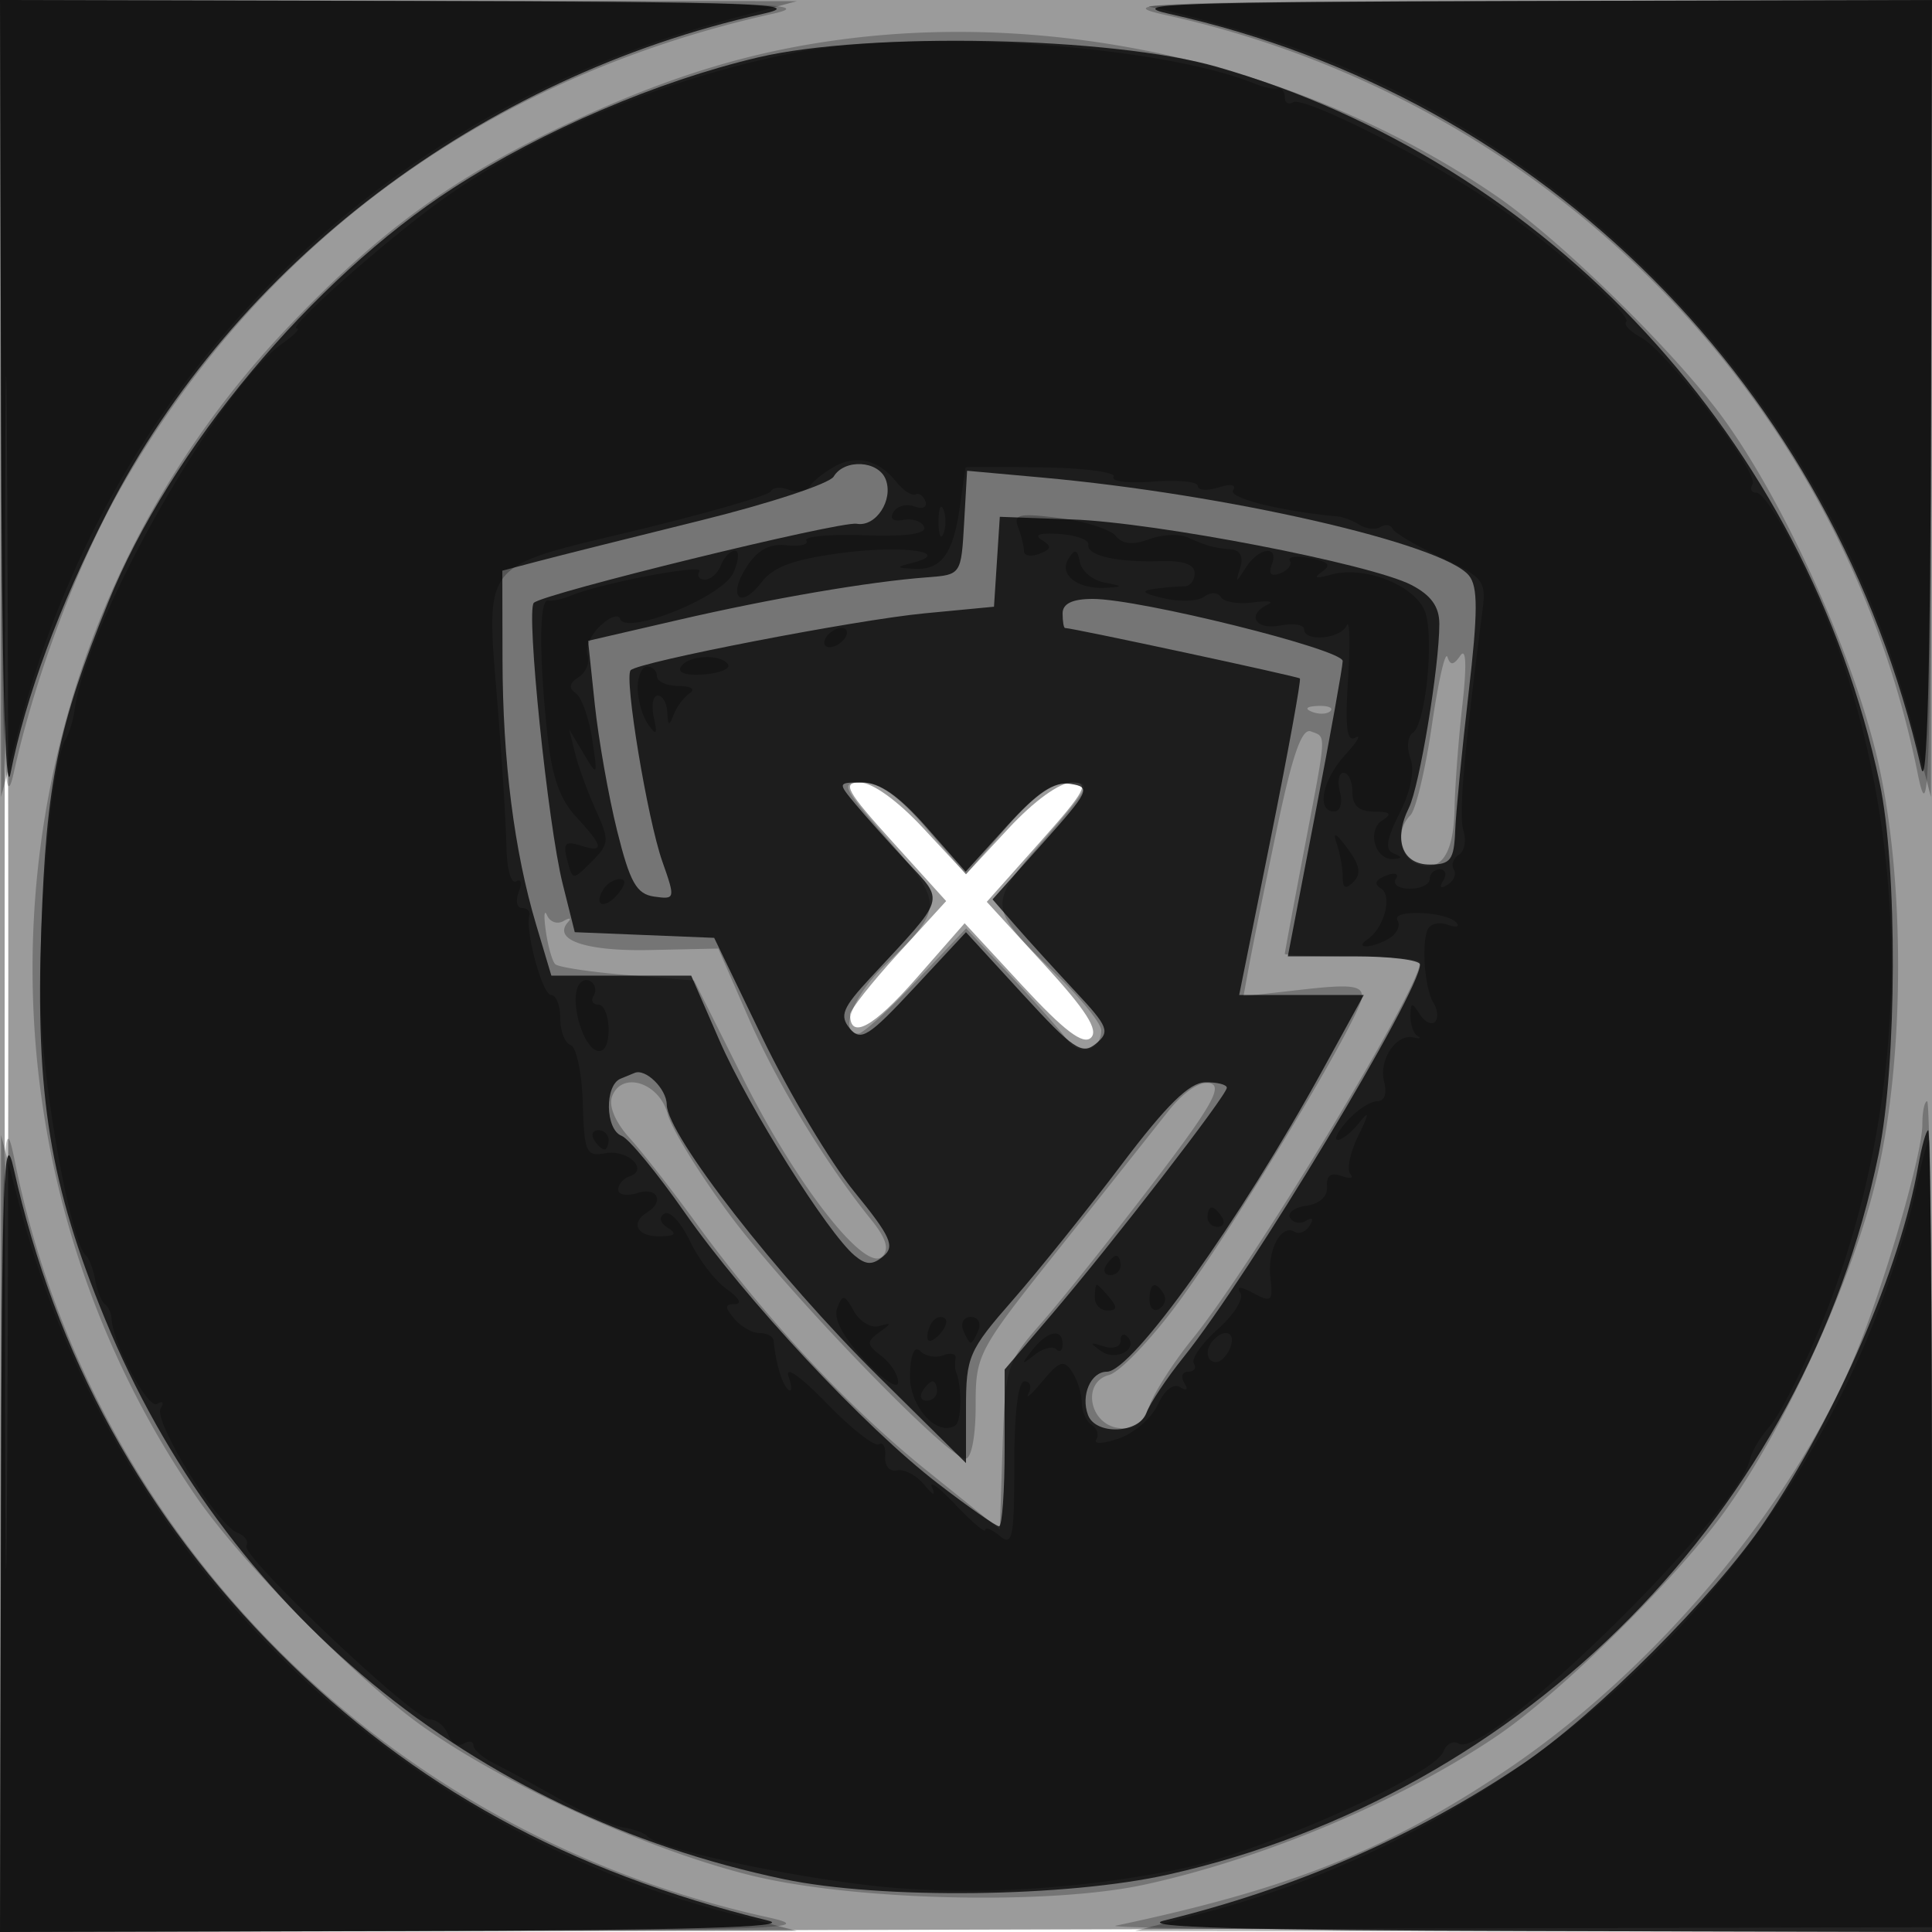 <svg xmlns="http://www.w3.org/2000/svg" width="200" height="200" fill="#000000"><path fill-opacity=".392" fill-rule="evenodd" d="M0 100.005V200.01l100.25-.255 100.25-.255.255-99.75L201.01 0H0zm.481.495c0 55 .121 77.647.269 50.326.148-27.32.148-72.32 0-100C.602 23.147.481 45.5.481 100.5m91.908-13.36 5.556 6.14-4.973 5.441c-2.734 2.992-4.972 5.827-4.972 6.301 0 2.643 2.397 1.336 6.842-3.731l5.016-5.718 5.981 6.463c4.329 4.678 6.29 6.167 7.098 5.388.812-.784-.505-2.846-4.835-7.571l-5.951-6.495 5.504-6.179c4.732-5.312 5.201-6.179 3.337-6.179-1.3 0-3.934 1.901-6.58 4.75L100 90.5l-4.412-4.75c-2.651-2.854-5.28-4.75-6.584-4.75-1.861 0-1.378.878 3.385 6.14"/><path fill-opacity=".245" fill-rule="evenodd" d="M.102 42.75C.189 78.895.393 84.65 1.425 80c2.208-9.956 6.538-21.484 11.032-29.369C27.014 25.086 50.513 7.967 80 1.425 84.651.393 78.9.189 42.75.102L0 0zM120.59 1.538c39.455 8.663 70.052 39.476 77.912 78.462 1.165 5.781 1.32 1.713 1.404-36.75L200 0l-42.75.1c-38.206.09-42.103.243-36.66 1.438M87.302 4.061C77.783 5.3 69.397 7.849 59.148 12.618c-12.267 5.708-20.023 11.358-29.71 21.642-30.955 32.863-34.776 83.306-9.139 120.663 4.677 6.816 16.518 18.845 23.345 23.717 8.498 6.064 23.12 12.735 33.856 15.445 10.575 2.669 31.055 3.173 41 1.009 12.39-2.697 26.61-8.7 36.5-15.411 6.64-4.505 18.592-16.309 23.624-23.331 6.179-8.623 12.93-23.372 15.521-33.912 3.148-12.807 3.126-32.396-.052-44.94-2.723-10.747-9.397-25.369-15.453-33.856-4.872-6.827-16.901-18.668-23.717-23.345C135.71 7.114 110.447 1.047 87.302 4.061m60.926 71.032c-.665 4.558-1.663 8.742-2.218 9.297-1.558 1.558-1.197 4.324.657 5.036 2.481.952 3.824-1.016 3.908-5.726.041-2.31.404-7.125.807-10.7.465-4.12.391-6.001-.203-5.137-.695 1.012-1.041 1.051-1.34.153-.222-.665-.947 2.519-1.611 7.077m-12.415-1.41c.721.289 1.584.253 1.916-.079s-.258-.568-1.312-.525c-1.165.048-1.402.285-.604.604m-3.64 12.175c-1.225 5.853-2.502 12.134-2.838 13.957l-.611 3.316 6.138-.695c4.943-.559 6.138-.42 6.138.715 0 1.949-13.195 23.88-19.256 32.004-2.737 3.67-5.86 6.904-6.939 7.186-2.809.734-2.065 5.051.943 5.478 1.667.237 2.511-.369 3.262-2.346.558-1.466 2.532-4.534 4.387-6.819C129.655 130.949 147 102.285 147 99.649c0-.357-3.15-.649-7-.649s-7-.113-7-.252.9-4.975 2-10.748c2.37-12.44 2.326-11.661.7-12.285-.94-.361-1.916 2.445-3.527 10.143m-40.212 1.097c5.787 6.68 5.775 7.07-.379 12.991-3.285 3.16-4.79 7.054-2.727 7.054.47 0 3.174-2.452 6.008-5.449l5.153-5.448 4.642 4.963c2.553 2.729 5.182 5.7 5.84 6.601 1.263 1.727 3.502 1.076 3.502-1.018 0-.678-2.06-3.239-4.577-5.691-7.275-7.086-7.285-7.191-1.384-14.003 4.883-5.637 5.026-5.955 2.664-5.955-1.734 0-3.747 1.449-6.599 4.75L100 90.5l-4.104-4.75C93.044 82.449 91.031 81 89.297 81c-2.362 0-2.219.318 2.664 5.955m-35.458 9.418c.225 1.58.663 3.127.974 3.437s3.672.818 7.47 1.127l6.905.563 5.03 10.059c5.55 11.1 12.702 20.257 14.454 18.505.745-.745.4-1.875-1.162-3.811-4.75-5.89-9.714-14.061-12.699-20.906l-3.12-7.152-7.05.152c-6.666.145-10.161-1.049-8.495-2.901.38-.422.166-.467-.475-.1-.64.367-1.407.101-1.703-.59s-.354.037-.129 1.617m6.863 17.117c-.382.994.324 2.678 1.811 4.32 1.34 1.479 4.401 5.39 6.803 8.69 7.263 9.98 15.819 19.176 23.878 25.663l7.642 6.152.288-8.56c.279-8.322.392-8.679 4.104-12.907 2.1-2.391 7.253-8.848 11.451-14.348 6.071-7.952 7.279-10.076 5.901-10.37-1.061-.227-2.761.937-4.382 3a4138 4138 0 0 1-11.255 14.168c-8.437 10.584-8.607 10.905-8.607 16.25 0 3.15-.444 5.452-1.053 5.452-1.793 0-18.326-17.091-24.356-25.179-3.149-4.223-6.063-8.948-6.476-10.5-.865-3.254-4.731-4.486-5.749-1.831M.094 156.75 0 200l42.75-.1c37.912-.089 42.071-.25 36.75-1.42C39.917 189.779 9.316 158.993 1.492 120 .335 114.233.177 118.375.094 156.75M199 116.388c0 3.359-4.436 18.279-7.482 25.167-6.884 15.566-20.897 31.913-35.933 41.917-12.277 8.169-22.188 12.093-40.085 15.874-1.1.232 17.462.474 41.25.538L200 200v-43c0-23.65-.225-43-.5-43s-.5 1.075-.5 2.388"/><path fill-opacity=".752" fill-rule="evenodd" d="M.11 42.25c.069 26.966.424 40.647.978 37.819C2.632 72.2 6.141 62.721 11.11 53 24.22 27.353 49.825 7.902 79 1.426 83.656.392 78.017.189 42.25.102L0 0zM121 1.426c38.913 8.637 68.813 38.612 77.88 78.074q.92 4.002 1.02-37.75L200 0l-42.25.102c-35.767.087-41.406.29-36.75 1.324M78.5 5.937c-10.415 2.451-22.262 7.523-31.554 13.51-14.596 9.404-29.372 27.131-35.727 42.861-5.263 13.027-6.412 18.618-6.945 33.798-.611 17.381.887 26.55 6.613 40.474 12.35 30.035 37.946 51.153 70.23 57.945 10.106 2.125 29.339 1.892 39.883-.484 36.97-8.332 65.842-37.621 73.465-74.524 1.924-9.318 1.981-29.773.107-38.517C186.978 45.575 160.359 16.818 126 6.921c-10.868-3.13-36.153-3.654-47.5-.984m7.8 43.4c-.44.735-6.65 2.782-13.8 4.549s-14.687 3.657-16.75 4.202l-3.75.989.02 9.212c.022 10.491 1.209 19.835 3.489 27.461l1.568 5.25h14.478l2.931 6.728c2.981 6.843 11.229 19.96 13.993 22.254 1.187.986 1.839.999 2.968.062 1.226-1.018.764-2.041-3.023-6.691-2.459-3.019-6.726-10.164-9.482-15.878l-5.011-10.389-7.216-.293L59.5 96.5l-1.252-5c-1.537-6.14-3.81-28.272-2.988-29.094.959-.959 31.718-8.491 33.424-8.185 1.982.356 3.824-2.454 3.007-4.585-.757-1.971-4.275-2.166-5.391-.299m13.507 4.78c-.306 5.369-.316 5.384-3.807 5.645-6.02.451-16.136 2.184-25.811 4.422l-9.312 2.154.696 6.581c.383 3.62 1.423 9.506 2.311 13.081 1.333 5.361 2.006 6.555 3.845 6.817 2.178.309 2.197.226.837-3.631-1.548-4.387-3.984-19.102-3.278-19.807.867-.867 23.279-5.204 30.411-5.885l7.199-.687.301-4.653.301-4.654 7.479.271c8.713.316 30.905 4.601 35.121 6.781 2.042 1.056 2.9 2.249 2.9 4.032 0 4.403-2.055 16.829-3.148 19.035-1.641 3.313-.698 5.881 2.162 5.881 2.148 0 2.505-.476 2.627-3.5.077-1.925.701-8.33 1.385-14.234.975-8.407.982-11.051.034-12.194-2.736-3.296-25.036-8.407-44.253-10.143l-7.693-.695zM110 63.5c0 .825.112 1.504.25 1.508.916.029 24.104 5.013 24.313 5.226.144.146-1.211 7.579-3.01 16.516L128.28 103h12.901l-4.231 7.709C128.323 126.428 117.192 142 114.584 142c-1.669 0-2.73 2.455-1.946 4.5.803 2.091 5.28 1.906 6.048-.25.343-.963 2.066-3.55 3.829-5.75C129.37 131.948 147 102.678 147 99.85c0-.468-3.079-.85-6.842-.85h-6.842l2.837-14.75c1.56-8.112 2.839-15.232 2.842-15.821.006-1.203-21.024-6.429-25.869-6.429-2.112 0-3.126.487-3.126 1.5M88.562 83.25c1.03 1.237 3.43 3.926 5.333 5.975 3.909 4.206 4.143 3.46-3.772 11.98-2.915 3.139-3.244 3.945-2.148 5.265 1.132 1.364 1.961.841 6.657-4.206l5.364-5.764 5.91 6.449c5.207 5.681 6.105 6.287 7.55 5.087 1.487-1.234 1.283-1.745-2.18-5.449-2.102-2.248-4.881-5.301-6.175-6.785l-2.353-2.699 5.183-5.801c4.854-5.435 5.036-5.824 2.879-6.154-1.712-.261-3.398.859-6.576 4.369l-4.273 4.72-4.066-4.619C93.045 82.38 91.062 81 89.26 81c-2.553 0-2.558.015-.698 2.25M64.25 111.662c-1.677.677-1.599 5.267.101 5.919.744.286 3.66 3.825 6.481 7.865 6.357 9.106 18.647 22.267 26.269 28.132 3.161 2.432 6.006 4.422 6.323 4.422s.576-3.651.576-8.114v-8.114l4.814-5.636c6.296-7.372 18.186-22.755 18.186-23.53 0-.333-1.013-.587-2.25-.564-1.63.031-4.008 2.371-8.626 8.489-3.506 4.645-8.569 10.952-11.25 14.015-4.604 5.262-4.874 5.884-4.874 11.241v5.671l-9.076-8.979c-10.468-10.357-21.871-24.998-21.902-28.122-.017-1.651-2.224-3.808-3.354-3.278-.092.043-.73.306-1.418.583M.102 157.75 0 200l41.75-.103c29.48-.073 40.574-.391 37.75-1.082-20.646-5.052-36.686-13.849-50.576-27.739C14.969 157.121 5.694 140.231 1.426 121c-1.034-4.656-1.237.983-1.324 36.75m198.461-37c-1.855 10.542-8.342 25.56-15.873 36.75-5.179 7.695-17.495 20.011-25.19 25.19-10.973 7.386-23.378 12.792-37 16.125-2.824.691 8.27 1.009 37.75 1.082L200 200v-41.5c0-22.825-.175-41.5-.389-41.5-.213 0-.685 1.688-1.048 3.75"/><path fill-opacity=".277" fill-rule="evenodd" d="M.055 41.25.11 82.5l1.889-7.208c9.457-36.083 36.833-63.436 73.296-73.234L82.5.121 41.25.061 0 0zM119 .705c1.375.237 5.65 1.347 9.5 2.465 33.59 9.758 60.468 37.666 69.515 72.18l1.875 7.15.055-41.25L200 0l-41.75.136c-22.963.075-40.625.331-39.25.569M82.5 5.412c-13.479 2.607-27.18 8.332-36.998 15.46C39.657 25.115 29.648 34 30.712 34c.403 0-.218.666-1.38 1.48-6.661 4.665-20.324 28.7-21.613 38.02-.152 1.1-.573 2.473-.934 3.052-1.509 2.412-3.005 19.66-2.512 28.948.481 9.052 3.169 23.244 4.641 24.5.322.275.743 1.4.936 2.5.192 1.1.642 2.225 1 2.5.357.275.671.95.696 1.5.119 2.568 3.774 9.42 4.714 8.839.593-.366.754-.171.371.45-.797 1.289 5.847 12.073 7.931 12.873.784.301 1.207.903.939 1.337C24.873 161.015 42.804 178 44.503 178c.706 0 1.553.704 1.883 1.563.33.86 1.053 1.284 1.607.941.554-.342 1.011-.258 1.015.187s1.017 1.307 2.25 1.916 4.267 2.26 6.742 3.669 5.4 2.712 6.5 2.894 2.225.588 2.5.903c1.065 1.219 12.961 3.881 22.578 5.052 9.73 1.184 21.491.599 32.407-1.613 8.556-1.734 26.494-9.713 27.453-12.211.301-.785 1.001-1.148 1.555-.806 2.867 1.773 28.89-23.67 30.196-29.523.171-.767 1.086-2.271 2.034-3.343s3.158-5.364 4.911-9.539c9.13-21.736 10.133-46.606 2.788-69.133-2.424-7.435-7.768-17.957-9.12-17.957-.506 0-.677-.394-.379-.875.711-1.151-8.851-13.748-11.52-15.177-1.141-.611-1.843-1.341-1.561-1.623.661-.662-7.756-8.137-14-12.434-6.514-4.483-19.404-10.971-20.478-10.307-.475.294-.864.057-.864-.525s-.338-.988-.75-.9-1.425-.118-2.25-.456c-9.867-4.039-34.722-5.762-47.5-3.291m3.94 42.857c-1.067.583-2.232 1.502-2.589 2.041-.357.54-1.34.716-2.185.392s-1.678-.254-1.851.155-6.508 2.241-14.078 4.07c-16.174 3.907-15.435 2.947-14.198 18.431.446 5.578.844 12.012.886 14.297.041 2.284.489 3.898.995 3.585.506-.312.633.181.281 1.096-.351.915-.202 1.664.33 1.664.533 0 .878.338.767.75-.445 1.648 1.354 8.25 2.247 8.25.525 0 .955 1.088.955 2.417s.485 2.578 1.078 2.776 1.156 2.884 1.25 5.971c.159 5.184.338 5.581 2.358 5.215 2.299-.415 4.519 1.719 2.491 2.395-.647.216-1.177.835-1.177 1.377 0 .541.9.698 2 .349 2.043-.648 2.809.882 1 2-1.772 1.095-1.065 2.5 1.25 2.485 1.643-.011 1.884-.247.893-.875-.828-.525-.968-1.1-.36-1.476.549-.339 1.735.939 2.637 2.839.902 1.901 2.627 4.147 3.832 4.991 1.237.867 1.607 1.536.848 1.536-1.082 0-1.102.293-.1 1.5.685.825 1.865 1.5 2.622 1.5.758 0 1.412.338 1.455.75.247 2.424.867 4.517 1.507 5.092.404.362.426-.242.048-1.342-.403-1.174 1.22-.037 3.93 2.753 2.54 2.615 4.977 4.532 5.415 4.261s.735.29.66 1.247c-.078.987.452 1.615 1.225 1.452.75-.159 2.021.516 2.825 1.5.901 1.102 1.209 1.212.802.287-.363-.825.729-.03 2.426 1.766s3.085 2.978 3.085 2.627.675-.078 1.5.607c1.314 1.09 1.5.173 1.5-7.378 0-5.402.396-8.622 1.059-8.622.582 0 .768.563.413 1.25s.29.125 1.434-1.25c1.764-2.121 2.23-2.273 3.071-1 .546.825.999 2.261 1.008 3.191.008.93.472 1.974 1.031 2.319.559.346.769 1.029.466 1.519s.753.436 2.346-.119 3.41-2.138 4.038-3.516c.681-1.494 1.607-2.219 2.293-1.796.711.44.878.27.436-.443-.392-.635-.21-1.155.405-1.155s.879-.387.587-.859c-.292-.473.822-2.066 2.476-3.539s2.712-3.157 2.351-3.741c-.449-.727-.016-.718 1.376.027 1.834.981 2.001.821 1.721-1.651-.324-2.866 1.133-5.575 2.533-4.71.45.278 1.143-.021 1.541-.665.436-.705.292-.904-.361-.5-.597.369-1.349.245-1.67-.274-.321-.52.436-1.09 1.681-1.267 1.389-.197 2.216-.968 2.139-1.992-.085-1.136.395-1.485 1.5-1.091.894.32 1.306.227.916-.205-.391-.433-.031-2.192.798-3.91 1.17-2.421 1.192-2.73.1-1.373-.775.963-1.766 1.75-2.203 1.75s.02-.9 1.015-2 2.373-2 3.061-2c.761 0 1.046-.787.727-2.005-.589-2.252 1.239-5.022 3.035-4.599.647.152.839.087.427-.143-.412-.231-.743-1.17-.735-2.086.013-1.416.155-1.446.946-.196.512.809 1.225 1.177 1.585.817s.302-1.225-.128-1.921c-.896-1.449-1.279-5.795-.666-7.554.227-.653 1.164-.918 2.081-.591s1.332.228.923-.223c-1.056-1.164-6.798-1.375-6.086-.224.322.522-.034 1.341-.792 1.821-1.683 1.067-3.85 1.197-2.305.139 1.733-1.187 2.602-4.509 1.377-5.266q-1.113-.69.518-1.318c.956-.367 1.382-.217 1.025.36-.336.544.316.989 1.448.989S148 91.55 148 91s.477-1 1.059-1 .738.52.346 1.155c-.446.721-.274.882.457.43.644-.398.931-1.111.638-1.585s-.057-1.156.524-1.515.793-1.485.471-2.502c-.503-1.585.032-7.78 1.968-22.773.397-3.079.123-3.433-4.269-5.5-2.582-1.216-4.845-2.55-5.029-2.966s-.747-.502-1.25-.191-1.477.213-2.165-.218c-.687-.43-1.7-.822-2.25-.871-5.771-.516-11.348-1.901-10.856-2.697.368-.596-.229-.716-1.519-.307-1.169.371-2.125.304-2.125-.15s-2.082-.659-4.628-.456c-2.545.202-4.388-.02-4.096-.493.292-.474-3.026-.913-7.373-.976-4.346-.063-7.92-.063-7.941 0s-.292 1.915-.604 4.115c-.688 4.864-1.928 6.537-4.73 6.384-1.893-.103-1.919-.17-.233-.601 4.365-1.118-.845-1.882-7.172-1.052-5.06.664-7.139 1.421-8.405 3.061-2.239 2.9-3.53 1.444-1.486-1.676 1.116-1.703 2.365-2.363 4.108-2.172 1.377.151 2.291-.07 2.031-.491-.261-.421 2.462-.665 6.051-.541 4.282.147 6.394-.142 6.147-.844-.207-.587-1.162-.925-2.123-.751-1.096.199-1.485-.106-1.045-.818.386-.625 1.368-.879 2.184-.566s1.321.086 1.124-.507c-.198-.592-.666-.93-1.041-.751s-1.264-.4-1.975-1.285c-1.827-2.276-4.097-2.855-6.353-1.621M97.158 54c0 1.375.227 1.938.504 1.25.278-.687.278-1.812 0-2.5-.277-.687-.504-.125-.504 1.25m8.237.587c.333.867.605 1.976.605 2.463s.713.614 1.584.279c1.274-.488 1.323-.771.25-1.441-.851-.532-.188-.753 1.831-.611 1.741.123 3.091.613 3 1.09-.215 1.133 2.934 1.864 7.418 1.722 2.426-.076 3.584.331 3.584 1.26 0 .755-.488 1.365-1.084 1.355s-1.983.105-3.083.257c-1.484.204-1.226.456 1 .976 1.65.385 3.522.31 4.161-.167.663-.495 1.403-.475 1.726.047.311.503 1.814.748 3.339.544 1.526-.203 2.212-.106 1.524.218-2.241 1.054-1.315 2.667 1.25 2.176 1.375-.263 2.5-.09 2.5.384 0 1.343 3.765 1.011 4.407-.389.315-.687.38 1.797.145 5.521-.319 5.04-.125 6.596.76 6.089.653-.376.176.432-1.062 1.793-2.381 2.62-3.006 5.847-1.133 5.847.624 0 .886-.882.593-2-.287-1.1-.115-2 .384-2 .498 0 .906.9.906 2 0 1.403.672 2.005 2.25 2.015 1.691.012 1.904.235.854.899-1.627 1.031-.767 4.123 1.115 4.007.979-.06.991-.196.05-.577-.919-.372-.762-1.429.621-4.171 1.159-2.299 1.577-4.421 1.117-5.673-.404-1.1-.296-2.282.238-2.626 1.259-.811 2.184-9.028 1.379-12.237-.718-2.86-6.213-5.17-9.858-4.144-1.555.438-1.845.346-.924-.293 1.013-.703.714-1.052-1.22-1.421-1.409-.27-2.353-.152-2.097.261.255.413-.186 1-.98 1.304q-1.444.555-.887-.895c.784-2.044-1.328-1.807-2.684.301-1.071 1.667-1.099 1.667-.581 0 .341-1.095-.005-1.797-.924-1.875-1.807-.154-2.537-.354-4.534-1.247-.861-.385-2.657-.296-3.991.197-1.674.619-2.739.513-3.435-.343-.555-.682-3.194-1.518-5.864-1.856-4.158-.528-4.768-.39-4.25.961M74.638 58.5c-.316.825-1.066 1.5-1.666 1.5s-.851-.387-.559-.86c.504-.815-10.221 1.227-13.413 2.554-.825.343-1.837.552-2.25.465-.92-.195-.964 5.496-.107 13.703.468 4.477 1.286 6.849 3 8.698 2.858 3.084 2.959 3.766.44 2.966-1.572-.498-1.817-.225-1.362 1.517.553 2.112.568 2.113 2.521.16 1.833-1.833 1.862-2.191.441-5.334-.838-1.853-1.804-4.494-2.145-5.869l-.621-2.5L60.41 78c1.458 2.441 1.479 2.405.887-1.5-.333-2.2-1.099-4.338-1.702-4.75-.759-.52-.667-1.025.301-1.649.767-.495 1.182-1.507.922-2.25-.261-.743.321-2.11 1.292-3.038.971-.929 1.906-1.271 2.078-.761.598 1.775 10.579-2.246 11.704-4.715.586-1.286.673-2.337.194-2.337s-1.131.675-1.448 1.5m35.96-.638c-1.022 1.629.982 3.163 3.902 2.987 1.788-.109 1.768-.166-.189-.547-1.203-.234-2.339-1.185-2.523-2.113-.268-1.353-.505-1.418-1.19-.327M85.5 66c-.34.55-.168 1 .382 1s1.278-.45 1.618-1 .168-1-.382-1-1.278.45-1.618 1m-15.013 3.021c-.386.625.535.933 2.372.793 1.651-.126 2.782-.586 2.513-1.021-.704-1.139-4.14-.978-4.885.228m-4.472 2.229c.009 1.237.498 2.925 1.087 3.75.861 1.205.975 1.058.578-.75-.271-1.237-.085-2.25.414-2.25.498 0 .942.787.985 1.75.063 1.394.195 1.445.65.25.314-.825 1.066-1.831 1.671-2.235.632-.422.143-.741-1.15-.75C69.013 71.007 68 70.55 68 70s-.45-1-1-1-.993 1.013-.985 2.25m72.362 16.082c.343 1.007.623 2.56.623 3.45 0 1.19.295 1.323 1.116.502s.656-1.732-.623-3.45c-1.235-1.657-1.558-1.803-1.116-.502m-75.918 4.735c-1.076 1.741.149 2.11 1.521.457.789-.95.865-1.524.201-1.524-.584 0-1.36.48-1.722 1.067m-2.686 10.189c-.662 1.882.621 6.042 2.005 6.503.752.251 1.222-.585 1.222-2.176 0-1.421-.477-2.583-1.059-2.583s-.8-.419-.484-.931a1.086 1.086 0 0 0-.336-1.494c-.501-.31-1.108-.004-1.348.681M61.5 118c.34.55.816 1 1.059 1s.441-.45.441-1-.477-1-1.059-1-.781.45-.441 1M.055 158.75 0 200l41.25-.055 41.25-.055-7.15-1.875c-35.841-9.395-63.97-37.524-73.365-73.365L.11 117.5zm198.134-35c-.665 3.162-2.691 9.394-4.501 13.847-11.985 29.493-38.036 52.291-69.038 60.418l-7.15 1.875 41.25.055L200 200v-41c0-22.55-.135-41-.3-41s-.845 2.588-1.511 5.75M125 126c0 .55.477 1 1.059 1s.781-.45.441-1-.816-1-1.059-1-.441.45-.441 1m-10.5 5c-.34.55-.141 1 .441 1s1.059-.45 1.059-1-.198-1-.441-1-.719.45-1.059 1m-1.167 3.333a1.33 1.33 0 0 0 1.318 1.334c.984 0 1.038-.337.211-1.334-.609-.733-1.202-1.333-1.318-1.333s-.211.6-.211 1.333m5.667.226c0 .857.457 1.276 1.016.931.559-.346.758-1.047.441-1.559-.857-1.387-1.457-1.129-1.457.628m-32.33.858c-.416 1.084.554 2.929 2.821 5.367 1.9 2.044 3.467 3.091 3.482 2.326.015-.764-.76-1.993-1.723-2.731-1.536-1.177-1.566-1.475-.25-2.436 1.333-.974 1.333-1.048 0-.666-.825.236-1.994-.457-2.598-1.541-.974-1.748-1.17-1.784-1.732-.319m9.997 1.25c-.367.366-.667 1.131-.667 1.7 0 .626.466.567 1.183-.15.651-.651.951-1.416.667-1.7s-.817-.217-1.183.15m3.035 1c.282.733.641 1.333.798 1.333s.516-.6.798-1.333c.281-.734-.078-1.334-.798-1.334s-1.079.6-.798 1.334m7.17 2.083c-1.214 1.548-1.189 1.607.22.509.876-.683 1.888-.946 2.25-.584s.658.133.658-.508c0-1.712-1.555-1.422-3.128.583m9.128-.948c0 .629-.78.884-1.75.572-1.463-.47-1.505-.39-.258.49 1.564 1.104 3.961-.244 2.691-1.514-.375-.376-.683-.172-.683.452m9.667-.135c-.956.955-.822 2.333.226 2.333.491 0 1.152-.675 1.469-1.5.585-1.524-.481-2.048-1.695-.833m-31.465 3.58c-.122 3.257 2.743 6.523 4.675 5.329.677-.418.733-3.977.088-5.576-.111-.275-.13-.893-.043-1.373s-.479-.627-1.259-.328c-.781.3-1.851.113-2.378-.414-.611-.611-1.003.244-1.083 2.362M95.5 144c-.34.55-.141 1 .441 1S97 144.55 97 144s-.198-1-.441-1-.719.45-1.059 1"/></svg>